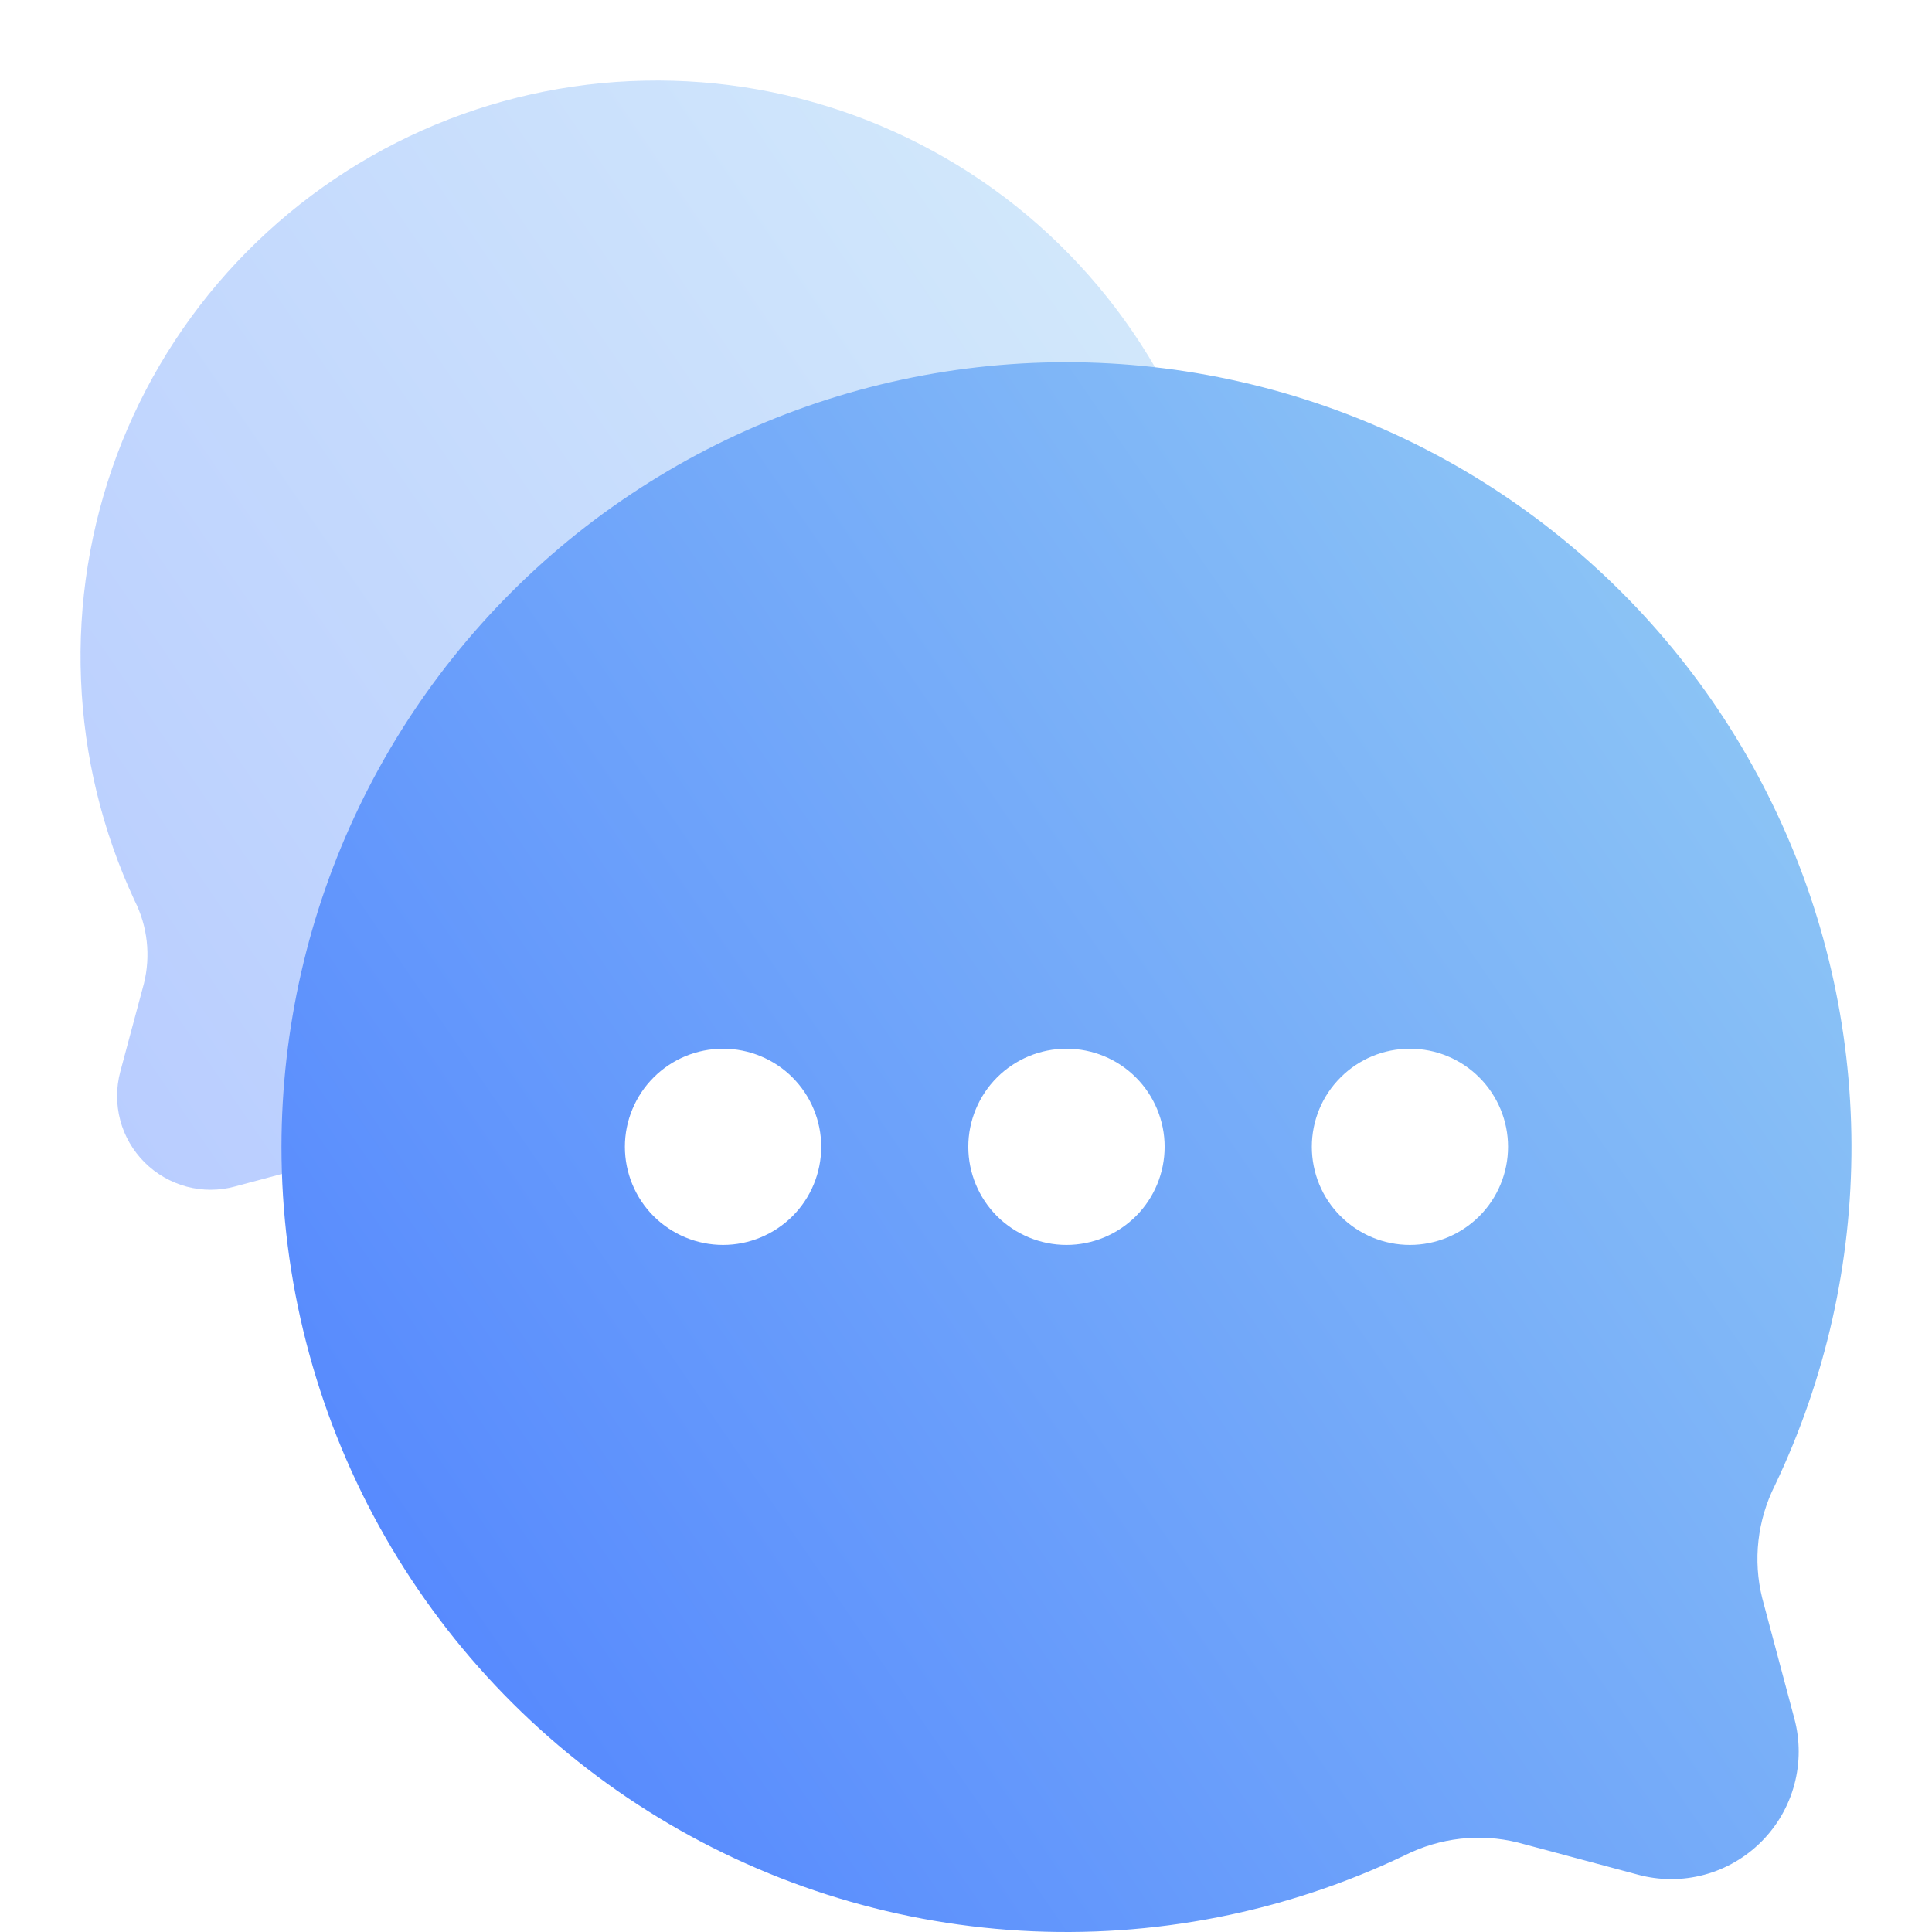 <svg width="16" height="16" viewBox="0 0 16 16" fill="none" xmlns="http://www.w3.org/2000/svg">
<path opacity="0.4" d="M3.598 9.812C3.519 9.779 3.441 9.744 3.363 9.707C3.15 9.605 2.907 9.569 2.678 9.63L1.946 9.826C1.815 9.862 1.676 9.862 1.545 9.827C1.413 9.791 1.293 9.722 1.197 9.626C1.101 9.53 1.031 9.41 0.996 9.278C0.961 9.146 0.961 9.008 0.996 8.876L1.192 8.145C1.249 7.914 1.222 7.671 1.115 7.459C0.847 6.884 0.696 6.262 0.671 5.629C0.645 4.995 0.747 4.363 0.968 3.769C1.19 3.175 1.528 2.631 1.962 2.17C2.397 1.708 2.919 1.337 3.498 1.079C4.077 0.821 4.702 0.681 5.336 0.668C5.969 0.654 6.6 0.767 7.189 0.999C7.779 1.232 8.317 1.579 8.771 2.022C9.225 2.465 9.586 2.993 9.833 3.577C9 3.524 8.166 3.649 7.386 3.943C6.605 4.238 5.896 4.695 5.306 5.285C4.716 5.875 4.259 6.584 3.964 7.364C3.67 8.145 3.545 8.979 3.598 9.812H3.598Z" fill="url(#paint0_linear_368_149)"/>
<path fill-rule="evenodd" clip-rule="evenodd" d="M2.331 9.497C2.331 10.596 2.609 11.677 3.139 12.638C3.67 13.6 4.435 14.412 5.365 14.998C6.294 15.584 7.356 15.925 8.453 15.989C9.55 16.053 10.645 15.838 11.636 15.364C11.925 15.219 12.256 15.181 12.57 15.259L13.567 15.526C13.746 15.574 13.935 15.574 14.114 15.526C14.293 15.478 14.456 15.383 14.587 15.252C14.718 15.121 14.812 14.958 14.86 14.779C14.908 14.6 14.908 14.411 14.86 14.232L14.594 13.235C14.516 12.921 14.554 12.59 14.699 12.301C15.119 11.42 15.336 10.457 15.333 9.481C15.33 8.506 15.108 7.543 14.682 6.666C14.257 5.788 13.639 5.017 12.875 4.41C12.111 3.803 11.221 3.377 10.269 3.161C9.318 2.945 8.33 2.946 7.379 3.164C6.428 3.382 5.539 3.812 4.776 4.42C4.014 5.029 3.398 5.801 2.975 6.68C2.552 7.559 2.332 8.522 2.331 9.497ZM11.676 10.31C11.461 10.31 11.254 10.224 11.102 10.072C10.949 9.92 10.864 9.713 10.864 9.497C10.864 9.282 10.949 9.075 11.102 8.923C11.254 8.77 11.461 8.685 11.676 8.685C11.892 8.685 12.098 8.77 12.251 8.923C12.403 9.075 12.489 9.282 12.489 9.497C12.489 9.713 12.403 9.92 12.251 10.072C12.098 10.224 11.892 10.31 11.676 10.31ZM8.832 10.31C8.617 10.31 8.41 10.224 8.257 10.072C8.105 9.92 8.019 9.713 8.019 9.497C8.019 9.282 8.105 9.075 8.257 8.923C8.41 8.77 8.617 8.685 8.832 8.685C9.048 8.685 9.254 8.77 9.407 8.923C9.559 9.075 9.645 9.282 9.645 9.497C9.645 9.713 9.559 9.92 9.407 10.072C9.254 10.224 9.048 10.31 8.832 10.31ZM5.988 10.31C5.772 10.31 5.566 10.224 5.413 10.072C5.261 9.92 5.175 9.713 5.175 9.497C5.175 9.282 5.261 9.075 5.413 8.923C5.566 8.77 5.772 8.685 5.988 8.685C6.203 8.685 6.41 8.77 6.563 8.923C6.715 9.075 6.801 9.282 6.801 9.497C6.801 9.713 6.715 9.92 6.563 10.072C6.41 10.224 6.203 10.31 5.988 10.31Z" fill="url(#paint1_linear_368_149)"/>
<defs>
<linearGradient id="paint0_linear_368_149" x1="7.857" y1="-1.679" x2="-2.162" y2="5.187" gradientUnits="userSpaceOnUse">
<stop stop-color="#93CCF4"/>
<stop offset="1" stop-color="#4F81FF"/>
</linearGradient>
<linearGradient id="paint1_linear_368_149" x1="12.53" y1="-0.32" x2="-1.66" y2="9.429" gradientUnits="userSpaceOnUse">
<stop stop-color="#93CCF4"/>
<stop offset="1" stop-color="#4F81FF"/>
</linearGradient>
</defs>
</svg>
